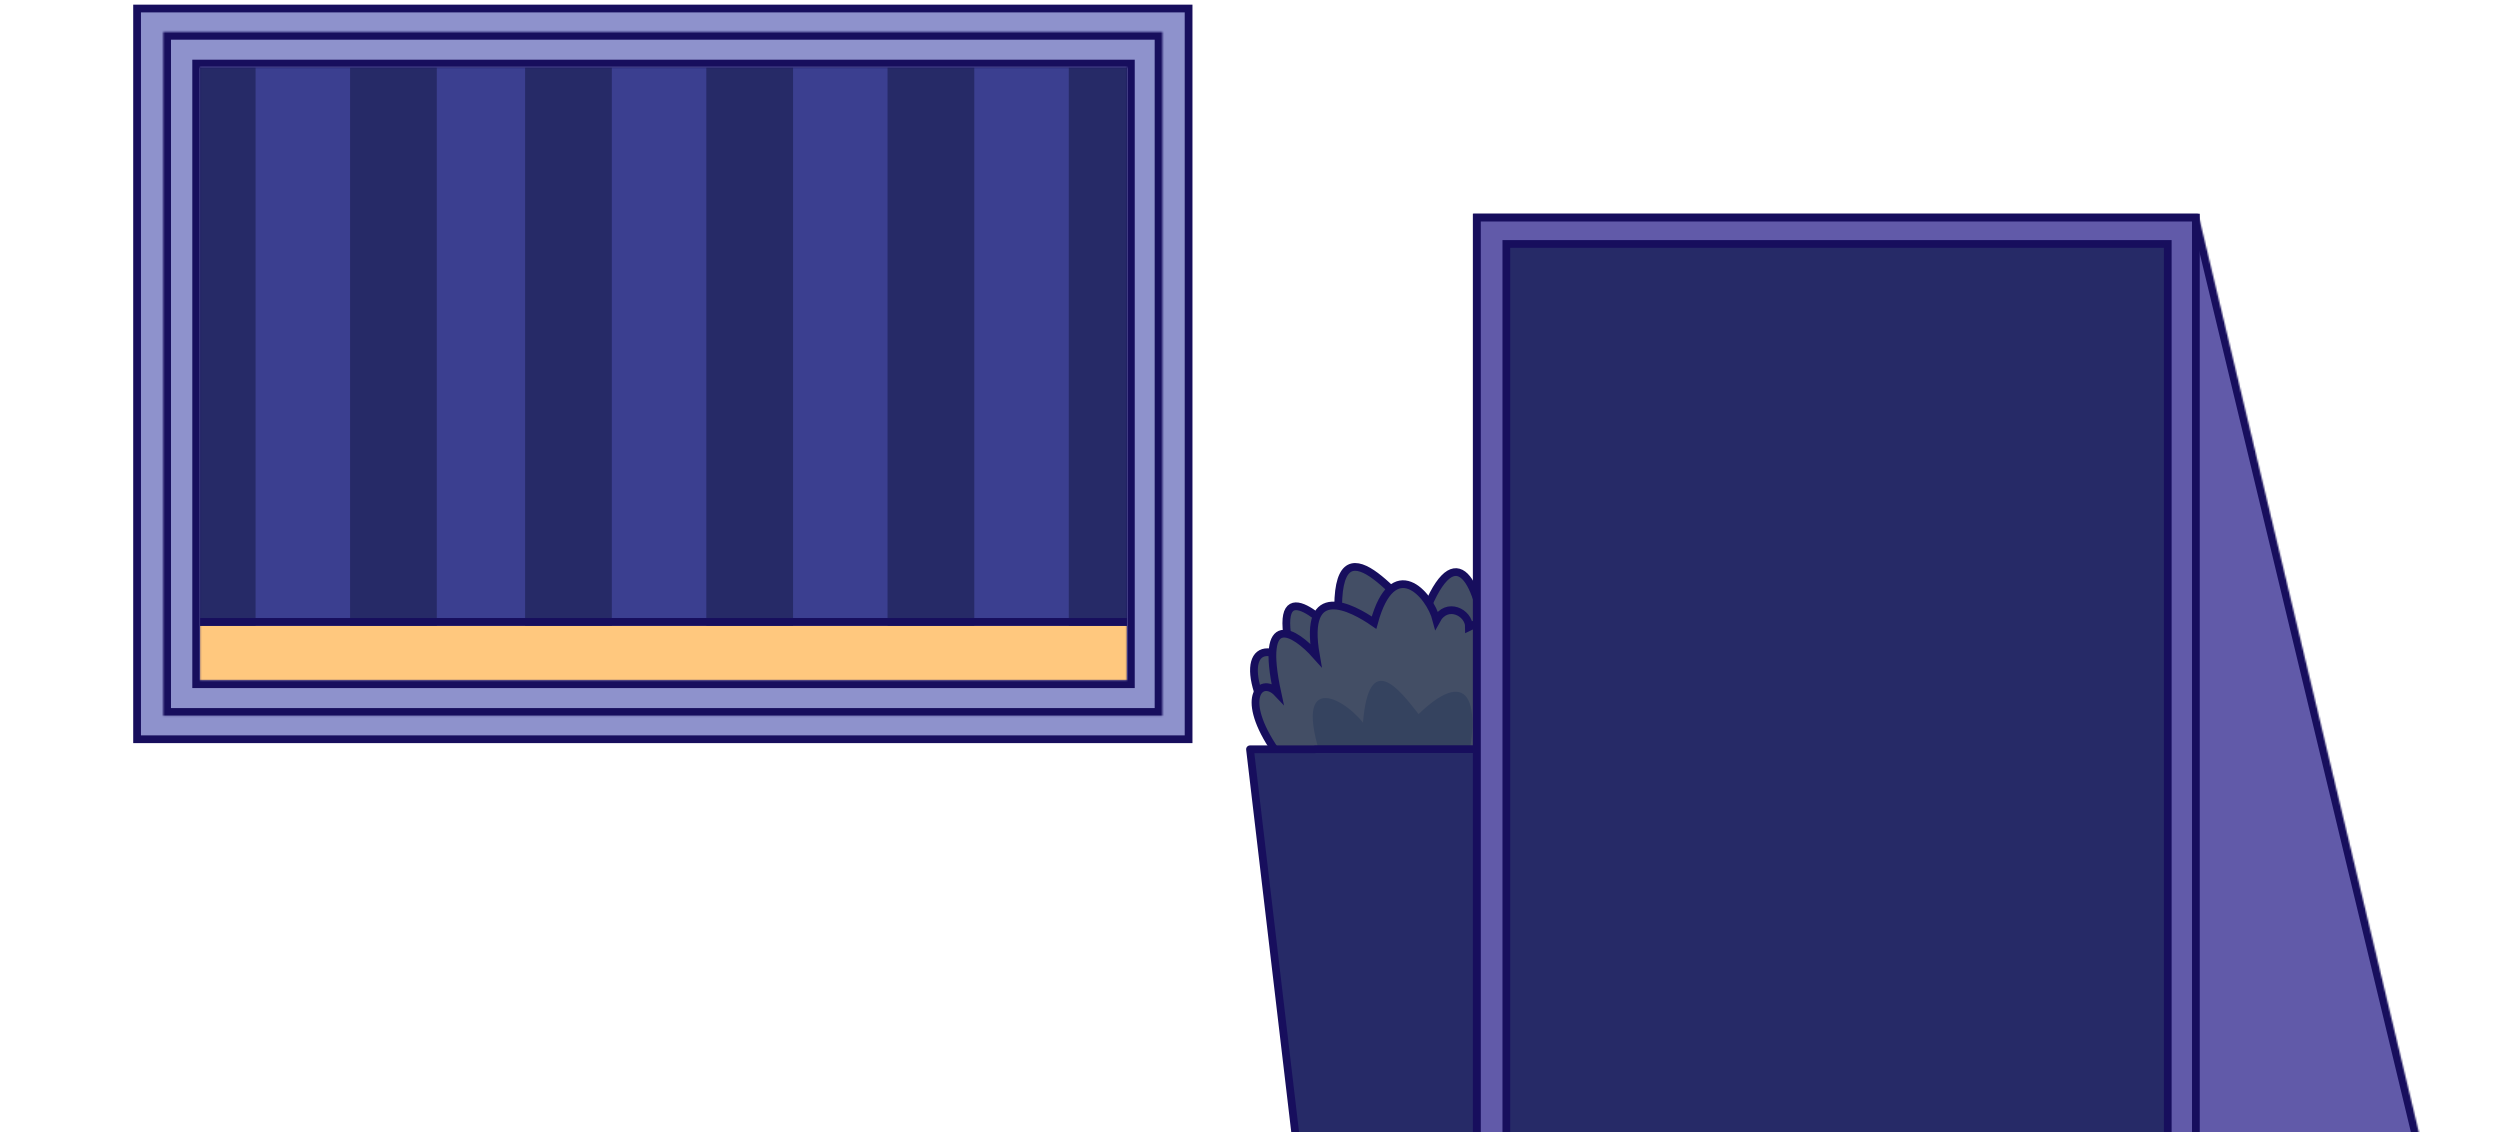 <svg width="1614" height="731" viewBox="0 0 1614 731" fill="none" xmlns="http://www.w3.org/2000/svg">
<g clip-path="url(#clip0_107_4161)">
<rect x="88.5" y="5.5" width="678.853" height="471.758" fill="#8E92CC" stroke="#170E5D" stroke-width="5"/>
<rect x="118.606" y="35.606" width="614.234" height="415.071" fill="#FFC87E"/>
<g clip-path="url(#clip1_107_4161)">
<rect x="121" y="38" width="658" height="398" fill="#3B3F90"/>
<path d="M718 21L718 453" stroke="#262A67" stroke-width="56"/>
<path d="M601 21L601 453" stroke="#262A67" stroke-width="56"/>
<path d="M484 12L484 444" stroke="#262A67" stroke-width="56"/>
<path d="M367 12L367 444" stroke="#262A67" stroke-width="56"/>
<path d="M254 12L254 444" stroke="#262A67" stroke-width="56"/>
<path d="M137 12L137 444" stroke="#262A67" stroke-width="56"/>
</g>
<rect x="123.5" y="40.5" width="607" height="361" stroke="#170E5D" stroke-width="5"/>
<mask id="path-12-inside-1_107_4161" fill="white">
<path fill-rule="evenodd" clip-rule="evenodd" d="M750.465 20.626H105.388V462.134H750.465V20.626ZM727.584 43.539H129.149V439.222H727.584V43.539Z"/>
</mask>
<path fill-rule="evenodd" clip-rule="evenodd" d="M750.465 20.626H105.388V462.134H750.465V20.626ZM727.584 43.539H129.149V439.222H727.584V43.539Z" fill="#8E92CC"/>
<path d="M105.388 20.626V15.626H100.388V20.626H105.388ZM750.465 20.626H755.465V15.626H750.465V20.626ZM105.388 462.134H100.388V467.134H105.388V462.134ZM750.465 462.134V467.134H755.465V462.134H750.465ZM129.149 43.539V38.539H124.149V43.539H129.149ZM727.584 43.539H732.584V38.539H727.584V43.539ZM129.149 439.222H124.149V444.222H129.149V439.222ZM727.584 439.222V444.222H732.584V439.222H727.584ZM105.388 25.626H750.465V15.626H105.388V25.626ZM110.388 462.134V20.626H100.388V462.134H110.388ZM750.465 457.134H105.388V467.134H750.465V457.134ZM745.465 20.626V462.134H755.465V20.626H745.465ZM129.149 48.539H727.584V38.539H129.149V48.539ZM134.149 439.222V43.539H124.149V439.222H134.149ZM727.584 434.222H129.149V444.222H727.584V434.222ZM722.584 43.539V439.222H732.584V43.539H722.584Z" fill="#170E5D" mask="url(#path-12-inside-1_107_4161)"/>
<path d="M975.451 443.974C1022.29 421.879 993.495 474.171 972.689 498.107C930.709 500.316 847.412 508.381 825.759 474.355C798.692 431.822 808.083 407.518 835.149 429.06C817.473 363.88 854.482 400.888 864.977 411.384C856.691 327.424 898.672 382.109 918.005 400.888C938.442 343.995 954.461 373.822 958.88 413.593C1001.41 376.032 1004.17 411.384 975.451 443.974Z" fill="#434E65" stroke="#170E5D" stroke-width="5"/>
<path d="M971.033 430.717C1009.04 413.925 985.946 478.773 971.033 503.078C941.757 519.649 842.33 514.125 821.34 481.536C800.35 448.947 814.711 436.794 824.654 447.289C813.054 393.709 835.7 407.517 849.51 422.984C841.225 375.479 872.71 392.051 887.071 401.994C899.224 357.252 922.976 383.213 927.395 400.337C934.023 388.185 948.385 395.365 948.385 404.755C982.632 387.632 979.87 405.308 971.033 430.717Z" fill="#434E65" stroke="#170E5D" stroke-width="5"/>
<path d="M915.843 461.02C951.195 426.994 956.719 458.259 945.119 501.344C926.157 510.562 880.643 507.103 858.9 505.287C829.072 430.717 865.578 448.316 879.939 466.544C883.806 419.04 903.691 445.554 915.843 461.02Z" fill="#35435F"/>
<path fill-rule="evenodd" clip-rule="evenodd" d="M959.001 483.636H849.001V483.745H807.001L849.001 839.806V841.636H959.001V777.755L993.682 483.745H959.001V483.636Z" fill="#262A67"/>
<path d="M849.001 483.636H846.501C846.501 482.255 847.62 481.136 849.001 481.136V483.636ZM959.001 483.636V481.136C960.382 481.136 961.501 482.255 961.501 483.636H959.001ZM849.001 483.745H851.501C851.501 485.126 850.382 486.245 849.001 486.245V483.745ZM807.001 483.745L804.518 484.038C804.434 483.329 804.658 482.618 805.132 482.084C805.607 481.55 806.287 481.245 807.001 481.245V483.745ZM849.001 839.806L851.484 839.513C851.495 839.61 851.501 839.708 851.501 839.806H849.001ZM849.001 841.636V844.136C847.62 844.136 846.501 843.016 846.501 841.636H849.001ZM959.001 841.636H961.501C961.501 843.016 960.382 844.136 959.001 844.136V841.636ZM959.001 777.755H956.501C956.501 777.657 956.507 777.559 956.518 777.462L959.001 777.755ZM993.682 483.745V481.245C994.396 481.245 995.076 481.55 995.55 482.084C996.025 482.618 996.248 483.329 996.164 484.038L993.682 483.745ZM959.001 483.745V486.245C957.62 486.245 956.501 485.126 956.501 483.745H959.001ZM849.001 481.136H959.001V486.136H849.001V481.136ZM846.501 483.745V483.636H851.501V483.745H846.501ZM807.001 481.245H849.001V486.245H807.001V481.245ZM846.518 840.099L804.518 484.038L809.484 483.452L851.484 839.513L846.518 840.099ZM846.501 841.636V839.806H851.501V841.636H846.501ZM959.001 844.136H849.001V839.136H959.001V844.136ZM961.501 777.755V841.636H956.501V777.755H961.501ZM996.164 484.038L961.484 778.047L956.518 777.462L991.199 483.452L996.164 484.038ZM959.001 481.245H993.682V486.245H959.001V481.245ZM961.501 483.636V483.745H956.501V483.636H961.501Z" fill="#170E5D"/>
<mask id="path-19-inside-2_107_4161" fill="white">
<path d="M951 138H1419.15L1565 745H951V138Z"/>
</mask>
<path d="M951 138H1419.15L1565 745H951V138Z" fill="#615AA9" stroke="#170E5D" stroke-width="10" mask="url(#path-19-inside-2_107_4161)"/>
<rect x="953.5" y="140.5" width="464.159" height="602" fill="#615AA9" stroke="#170E5D" stroke-width="5"/>
<rect x="972.5" y="157.5" width="427" height="602" fill="#262A67" stroke="#170E5D" stroke-width="5"/>
</g>
<defs>
<clipPath id="clip0_107_4161">
<rect width="1614" height="731" fill="white"/>
</clipPath>
<clipPath id="clip1_107_4161">
<rect x="121" y="38" width="612" height="366" fill="white"/>
</clipPath>
</defs>
</svg>
